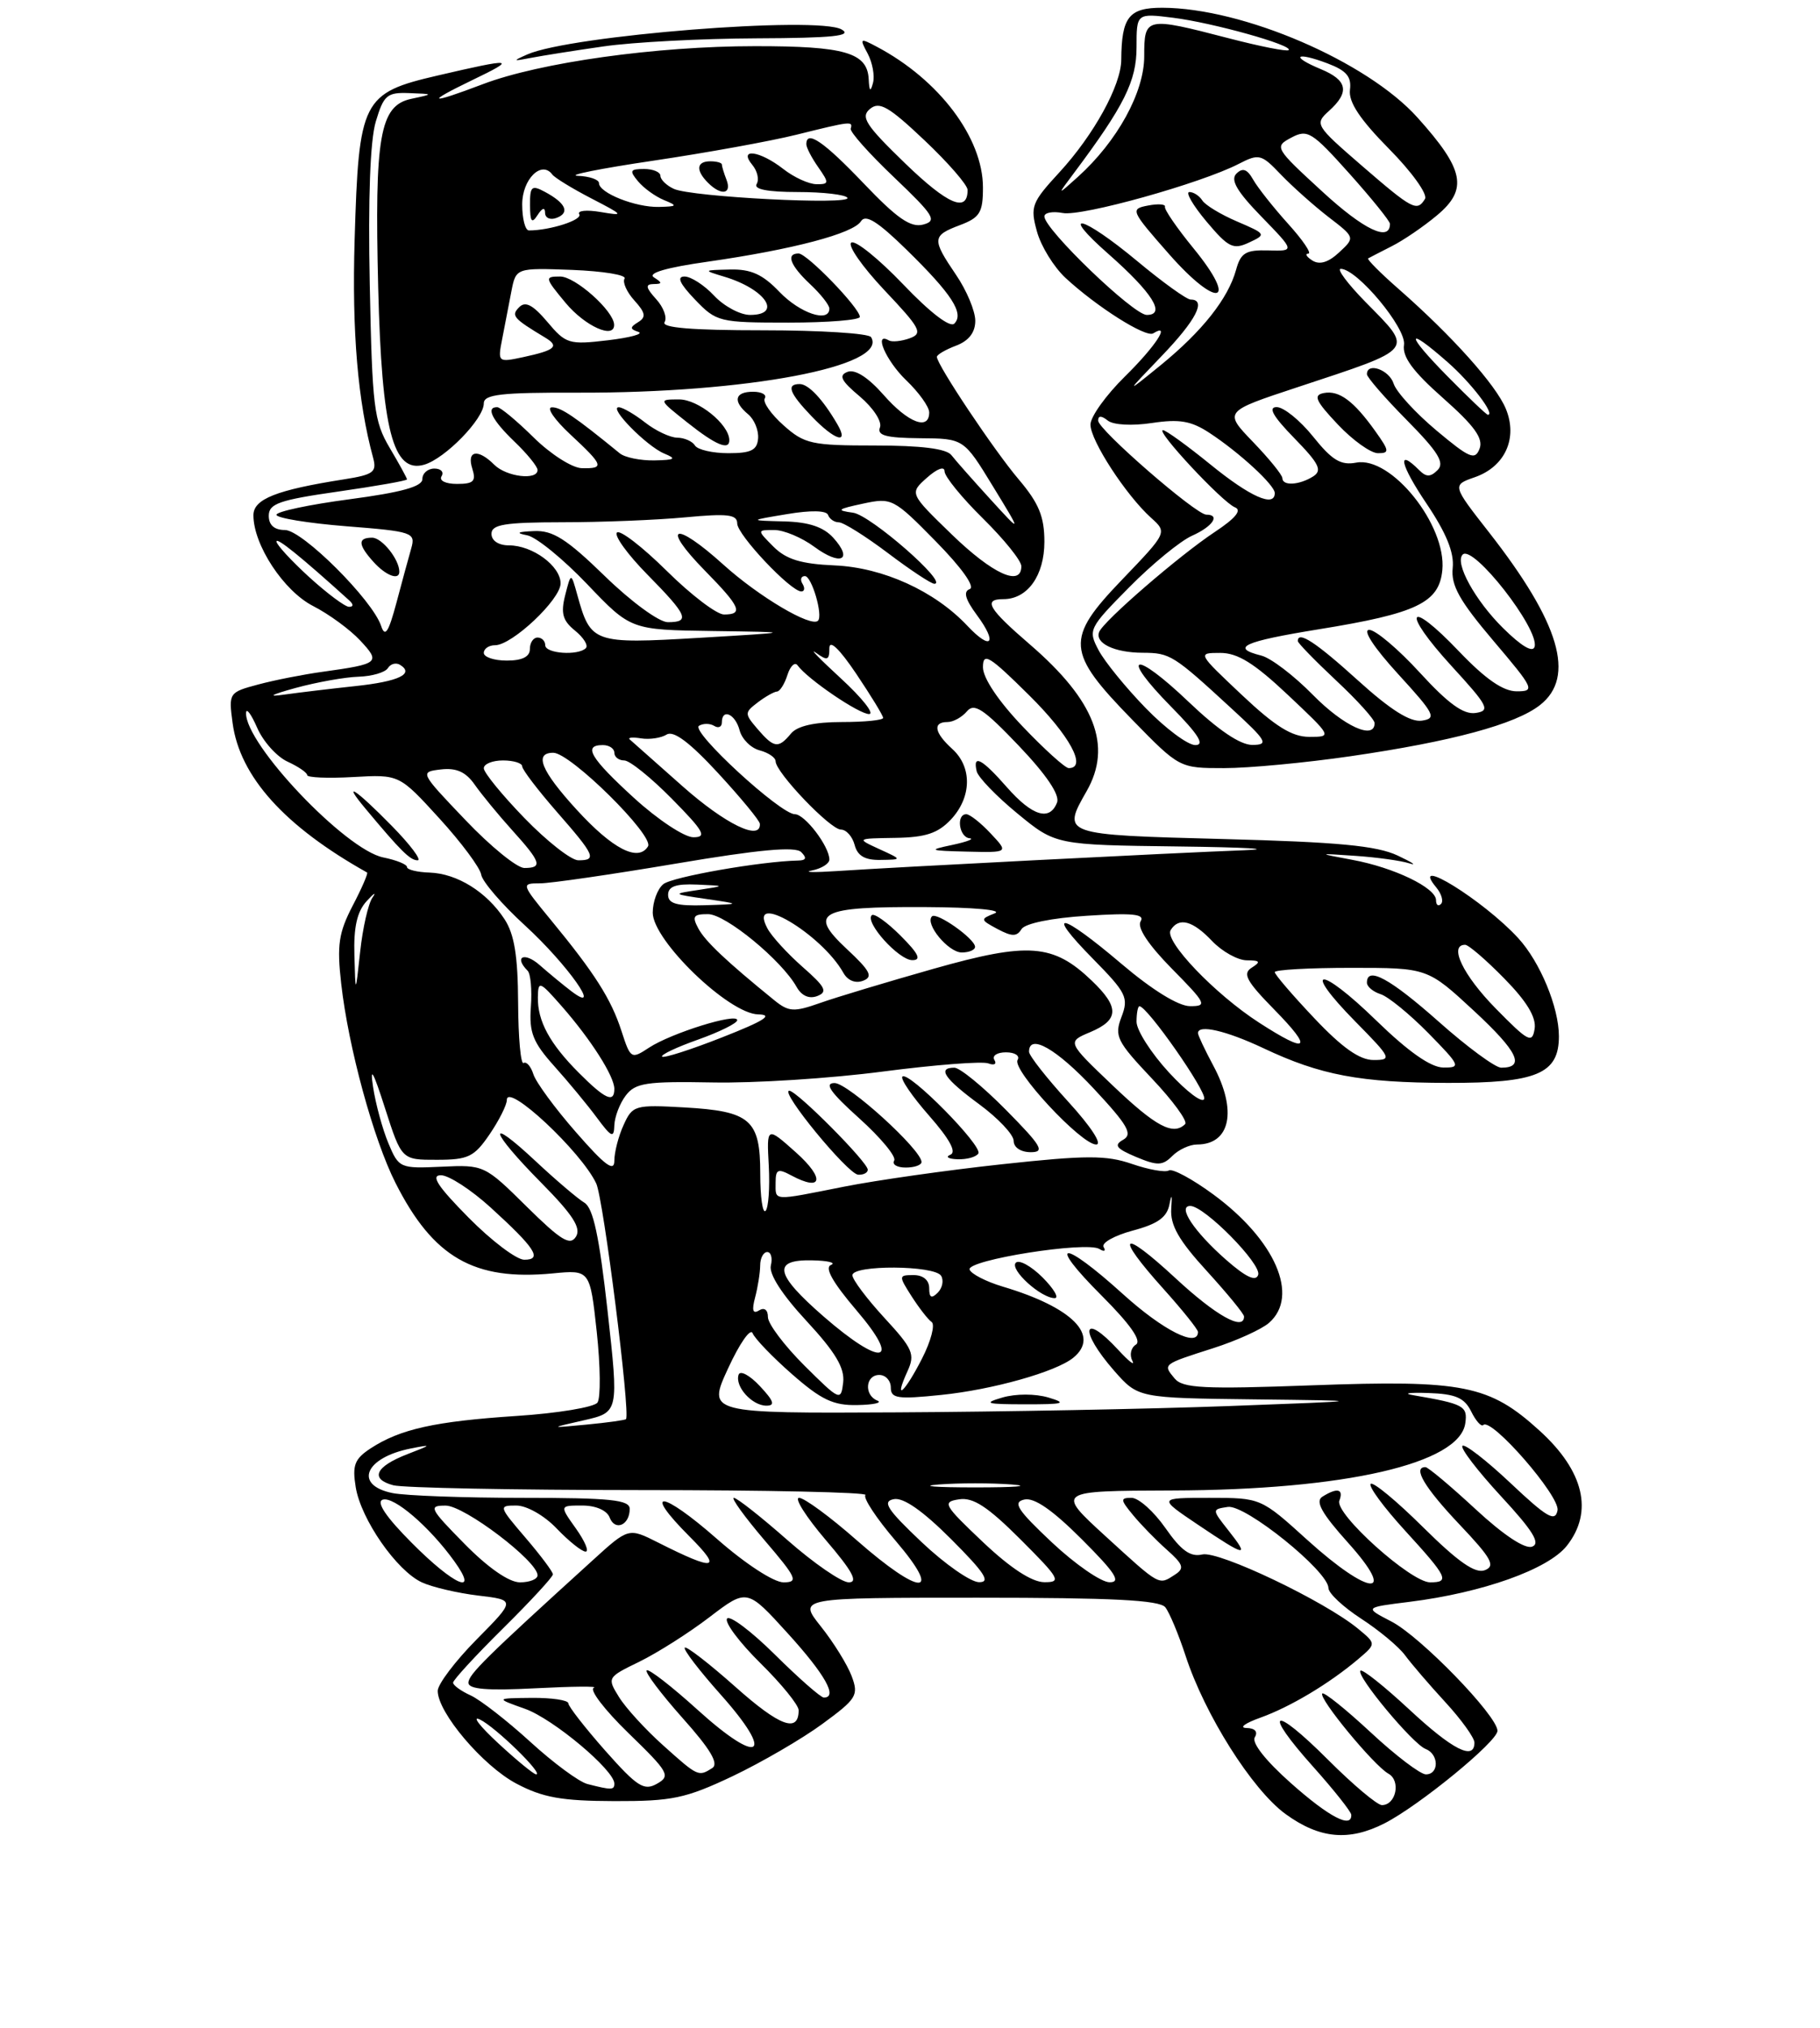 <?xml version="1.0" encoding="UTF-8" standalone="no"?>
<!DOCTYPE svg PUBLIC "-//W3C//DTD SVG 1.1//EN" "http://www.w3.org/Graphics/SVG/1.1/DTD/svg11.dtd" >
<svg xmlns="http://www.w3.org/2000/svg" xmlns:xlink="http://www.w3.org/1999/xlink" version="1.1" viewBox="0 0 237 264">
 <g >
 <path fill="currentColor"
d=" M 180.30 237.37 C 184.82 235.06 194.99 226.73 195.00 225.33 C 195.00 223.38 184.95 213.02 181.17 211.09 C 177.65 209.27 177.65 209.27 183.54 208.54 C 193.07 207.35 201.62 204.30 204.04 201.23 C 207.52 196.81 206.27 191.52 200.50 186.27 C 193.94 180.30 190.58 179.63 170.86 180.35 C 156.74 180.87 154.02 180.73 152.96 179.46 C 151.41 177.59 151.34 177.64 158.00 175.51 C 161.03 174.54 164.29 173.06 165.25 172.22 C 169.25 168.73 166.07 161.42 157.97 155.48 C 155.26 153.49 152.66 152.09 152.20 152.38 C 151.74 152.66 149.59 152.28 147.41 151.53 C 144.07 150.38 141.46 150.38 130.48 151.57 C 123.34 152.34 114.08 153.66 109.90 154.49 C 100.47 156.36 101.00 156.40 101.00 153.96 C 101.00 152.22 101.30 152.09 103.05 153.03 C 107.09 155.19 107.45 153.44 103.68 150.06 C 99.83 146.62 99.83 146.62 100.11 151.78 C 100.26 154.63 100.07 157.26 99.69 157.64 C 99.31 158.02 99.00 155.84 99.00 152.79 C 99.00 145.76 97.73 144.66 89.08 144.17 C 82.68 143.81 82.36 143.90 81.21 146.45 C 80.54 147.90 80.00 150.00 80.00 151.11 C 80.00 152.63 78.79 151.74 75.03 147.43 C 72.29 144.31 69.79 140.90 69.46 139.86 C 69.13 138.82 68.55 138.16 68.18 138.39 C 67.81 138.61 67.49 135.09 67.47 130.56 C 67.44 124.47 66.98 121.62 65.70 119.67 C 63.38 116.12 59.54 113.73 55.96 113.60 C 54.33 113.55 53.00 113.22 53.00 112.88 C 53.00 112.53 51.61 111.97 49.92 111.63 C 45.01 110.65 31.92 96.87 32.04 92.82 C 32.06 92.09 32.71 92.96 33.49 94.75 C 34.27 96.54 36.05 98.52 37.45 99.16 C 38.85 99.80 40.00 100.59 40.00 100.91 C 40.00 101.23 42.69 101.35 45.99 101.16 C 51.99 100.82 51.99 100.82 57.20 106.53 C 60.07 109.67 62.52 112.97 62.66 113.86 C 62.79 114.75 65.36 117.74 68.37 120.49 C 73.88 125.53 78.62 132.24 74.41 129.05 C 73.36 128.25 71.49 126.71 70.25 125.62 C 68.26 123.88 66.89 124.56 68.71 126.38 C 69.10 126.77 69.29 128.88 69.13 131.08 C 68.89 134.42 69.39 135.69 72.17 138.79 C 74.00 140.83 76.50 143.85 77.72 145.50 C 79.63 148.08 79.95 148.22 80.00 146.50 C 80.04 145.40 80.70 143.65 81.49 142.62 C 82.73 140.98 84.16 140.76 92.79 140.92 C 98.23 141.03 108.21 140.39 114.98 139.50 C 121.75 138.62 127.92 138.14 128.70 138.44 C 129.47 138.73 129.83 138.53 129.49 137.99 C 129.16 137.44 129.84 137.00 131.00 137.00 C 132.16 137.00 132.84 137.44 132.51 137.99 C 131.73 139.25 140.79 149.00 142.74 149.00 C 143.59 149.00 142.06 146.66 139.10 143.42 C 136.30 140.35 134.00 137.43 134.00 136.92 C 134.00 134.49 137.60 136.55 142.45 141.75 C 146.86 146.48 147.54 147.66 146.26 148.38 C 145.01 149.09 145.34 149.52 147.94 150.62 C 150.72 151.78 151.38 151.77 152.66 150.49 C 153.47 149.67 154.92 149.00 155.87 149.00 C 160.22 149.00 161.14 144.59 158.00 138.74 C 156.90 136.69 156.00 134.78 156.00 134.50 C 156.00 133.33 159.66 134.17 164.52 136.46 C 171.94 139.97 177.11 140.95 188.53 140.98 C 200.12 141.00 203.00 139.80 203.00 134.91 C 203.00 131.14 200.55 125.23 197.70 122.13 C 193.19 117.21 183.40 111.16 187.02 115.52 C 187.72 116.36 188.00 117.34 187.64 117.69 C 187.29 118.04 187.00 117.82 187.00 117.19 C 187.00 115.58 181.53 112.94 176.10 111.94 C 171.50 111.08 171.50 111.08 176.50 111.42 C 179.25 111.61 182.40 112.04 183.50 112.39 C 184.60 112.74 183.93 112.29 182.00 111.38 C 179.28 110.10 174.24 109.62 159.25 109.23 C 138.27 108.68 138.26 108.67 141.50 103.00 C 144.87 97.10 142.59 91.20 134.10 83.89 C 128.69 79.23 127.97 78.00 130.67 78.00 C 133.81 78.00 136.00 74.92 136.00 70.53 C 136.00 67.26 135.28 65.51 132.67 62.43 C 129.44 58.63 122.00 47.48 122.00 46.46 C 122.00 46.18 123.12 45.52 124.50 45.00 C 126.16 44.37 127.00 43.28 127.00 41.76 C 127.00 40.50 125.88 37.81 124.50 35.79 C 121.33 31.12 121.36 30.68 125.00 29.31 C 127.60 28.33 128.00 27.67 128.00 24.42 C 128.00 17.95 122.30 10.38 114.17 6.08 C 111.98 4.92 111.91 4.97 112.99 6.98 C 113.61 8.15 113.93 9.87 113.68 10.80 C 113.35 12.04 113.20 11.89 113.12 10.29 C 112.94 6.85 110.00 6.00 98.32 6.01 C 85.45 6.01 70.32 8.13 62.87 10.96 C 55.83 13.63 55.29 13.43 61.50 10.43 C 67.41 7.59 66.92 7.52 57.00 9.83 C 47.16 12.11 46.72 12.99 46.18 31.20 C 45.82 43.23 46.59 52.26 48.59 59.61 C 49.09 61.46 48.62 61.80 44.83 62.40 C 35.97 63.79 33.00 64.97 33.00 67.08 C 33.00 70.94 36.93 76.92 40.76 78.89 C 42.82 79.94 45.58 81.96 46.90 83.38 C 49.59 86.26 49.39 86.43 42.00 87.46 C 39.52 87.80 35.76 88.54 33.63 89.11 C 29.81 90.13 29.76 90.20 30.29 94.14 C 31.23 101.10 37.04 107.56 47.80 113.59 C 47.96 113.68 47.12 115.63 45.92 117.92 C 44.10 121.43 43.86 123.04 44.43 128.05 C 45.36 136.34 48.64 148.35 51.50 154.00 C 56.42 163.72 61.72 166.76 71.97 165.78 C 76.83 165.31 76.83 165.31 77.71 173.40 C 78.19 177.86 78.23 181.99 77.80 182.60 C 77.36 183.20 72.62 183.99 67.25 184.34 C 56.63 185.04 52.10 186.05 48.26 188.56 C 46.17 189.93 45.86 190.75 46.32 193.60 C 47.00 197.80 51.66 204.50 54.95 206.01 C 56.30 206.63 59.60 207.40 62.27 207.72 C 67.14 208.30 67.14 208.30 62.07 213.43 C 59.28 216.25 57.00 219.27 57.00 220.13 C 57.00 222.96 62.89 229.90 67.24 232.20 C 70.68 234.02 73.13 234.46 80.00 234.48 C 87.54 234.50 89.27 234.13 95.37 231.25 C 99.15 229.45 104.42 226.39 107.08 224.44 C 111.57 221.15 111.84 220.71 110.90 218.20 C 110.34 216.71 108.54 213.81 106.90 211.75 C 103.91 208.00 103.91 208.00 127.33 208.00 C 144.88 208.00 151.00 208.31 151.75 209.25 C 152.29 209.94 153.47 212.77 154.38 215.54 C 156.88 223.22 163.05 232.99 167.40 236.16 C 171.83 239.38 175.65 239.74 180.30 237.37 Z  M 113.00 152.28 C 113.00 151.30 103.76 142.00 102.78 142.00 C 101.48 142.00 110.39 152.85 111.75 152.93 C 112.44 152.97 113.00 152.68 113.00 152.28 Z  M 120.00 151.28 C 120.00 149.69 110.44 141.00 108.68 141.00 C 107.28 141.00 108.13 142.21 111.89 145.59 C 114.70 148.12 116.75 150.60 116.44 151.09 C 116.13 151.59 116.81 152.00 117.94 152.00 C 119.07 152.00 120.00 151.68 120.00 151.28 Z  M 127.40 150.17 C 128.00 149.19 118.30 139.37 117.51 140.16 C 117.22 140.45 118.79 142.75 121.00 145.26 C 123.66 148.29 124.59 150.00 123.76 150.33 C 123.07 150.61 123.49 150.88 124.69 150.92 C 125.90 150.96 127.11 150.63 127.40 150.17 Z  M 131.00 144.50 C 128.01 141.47 124.99 139.00 124.28 139.00 C 122.01 139.00 122.98 140.43 127.54 143.78 C 129.99 145.59 132.00 147.72 132.00 148.53 C 132.00 149.38 132.93 150.00 134.22 150.00 C 136.11 150.00 135.65 149.21 131.00 144.50 Z  M 51.00 107.50 C 46.32 102.73 44.43 101.49 47.57 105.25 C 52.20 110.80 53.41 112.00 54.38 112.00 C 54.95 112.00 53.43 109.97 51.00 107.50 Z  M 175.87 98.45 C 189.08 96.53 197.37 94.29 200.55 91.78 C 205.20 88.13 203.12 81.10 193.92 69.33 C 189.09 63.16 189.09 63.16 192.04 62.13 C 195.99 60.76 197.67 57.04 196.09 53.22 C 194.81 50.12 189.11 43.75 182.16 37.65 C 179.77 35.56 177.97 33.75 178.16 33.64 C 178.35 33.53 179.73 32.82 181.22 32.06 C 182.72 31.31 185.38 29.50 187.13 28.03 C 191.19 24.64 190.68 22.08 184.58 15.30 C 178.01 7.99 161.86 1.04 151.37 1.01 C 147.00 1.00 146.05 2.21 146.01 7.79 C 145.99 11.11 142.44 17.56 137.96 22.43 C 134.34 26.36 134.13 26.89 135.03 30.13 C 135.55 32.05 137.23 34.76 138.74 36.17 C 142.81 39.94 149.21 43.99 150.17 43.40 C 152.54 41.93 150.45 45.12 146.50 49.00 C 144.03 51.43 142.00 54.25 142.00 55.28 C 142.00 57.36 146.63 64.47 149.89 67.41 C 152.01 69.32 152.01 69.32 146.11 75.47 C 138.69 83.20 138.81 84.85 147.45 93.71 C 153.59 100.00 153.59 100.00 159.41 100.00 C 162.62 100.00 170.03 99.30 175.87 98.45 Z  M 78.61 6.04 C 82.40 5.49 91.35 5.02 98.50 4.99 C 108.47 4.95 111.06 4.68 109.60 3.84 C 106.52 2.05 74.25 4.61 68.66 7.09 C 66.71 7.95 66.75 8.00 69.11 7.54 C 70.55 7.26 74.83 6.58 78.61 6.04 Z  M 168.09 232.13 C 164.81 229.22 162.96 226.87 163.40 226.17 C 163.84 225.45 163.43 224.98 162.31 224.96 C 161.31 224.93 162.13 224.33 164.12 223.62 C 168.02 222.22 173.09 219.19 176.86 216.00 C 179.22 214.00 179.22 214.00 176.86 212.05 C 172.53 208.46 158.69 201.86 156.56 202.37 C 155.01 202.73 153.81 201.87 151.76 198.93 C 150.25 196.77 148.27 195.00 147.35 195.00 C 145.86 195.00 145.88 195.23 147.55 197.25 C 148.57 198.49 150.55 200.52 151.95 201.76 C 154.11 203.68 154.27 204.18 153.00 205.00 C 150.86 206.39 151.12 206.53 144.00 200.03 C 137.50 194.09 137.50 194.09 152.66 194.04 C 175.12 193.98 190.07 190.55 190.81 185.29 C 191.13 183.04 190.63 182.77 184.00 181.63 C 182.62 181.40 183.51 181.27 185.98 181.35 C 189.53 181.47 190.68 181.96 191.57 183.74 C 192.18 184.98 192.89 185.78 193.15 185.52 C 194.19 184.48 203.18 194.81 202.82 196.63 C 202.52 198.18 201.46 197.57 196.71 193.09 C 193.56 190.12 190.73 187.93 190.44 188.23 C 190.14 188.53 192.40 191.47 195.45 194.78 C 199.61 199.27 200.64 200.93 199.52 201.35 C 198.60 201.71 195.80 199.86 192.13 196.46 C 188.89 193.46 185.96 191.00 185.62 191.00 C 183.92 191.00 185.49 193.64 190.03 198.44 C 194.24 202.88 194.78 203.87 193.35 204.42 C 192.11 204.90 189.89 203.35 185.34 198.85 C 181.88 195.42 178.80 192.87 178.49 193.18 C 178.17 193.49 180.19 196.23 182.96 199.26 C 188.51 205.33 188.83 206.00 186.23 206.00 C 183.72 206.00 173.77 197.05 174.41 195.37 C 175.00 193.83 174.14 193.63 172.20 194.85 C 171.24 195.46 172.10 197.01 175.54 200.84 C 182.06 208.09 178.39 207.85 170.26 200.50 C 164.19 195.00 164.19 195.00 157.49 195.00 C 150.80 195.00 150.80 195.00 156.00 198.50 C 162.27 202.72 162.79 202.82 159.97 199.25 C 157.80 196.50 157.80 196.50 159.89 196.18 C 162.17 195.84 172.96 204.54 172.99 206.74 C 172.99 207.42 174.91 209.21 177.25 210.73 C 179.59 212.25 182.16 214.39 182.97 215.50 C 183.78 216.60 186.14 219.35 188.22 221.61 C 190.30 223.87 192.00 226.24 192.00 226.86 C 192.00 229.25 189.15 227.80 183.49 222.53 C 180.25 219.52 177.41 217.26 177.16 217.50 C 176.54 218.12 183.97 227.05 185.64 227.69 C 187.38 228.36 187.42 231.00 185.68 231.00 C 184.96 231.00 181.72 228.54 178.49 225.53 C 175.25 222.52 172.42 220.25 172.19 220.47 C 171.63 221.03 178.90 229.85 180.80 230.91 C 182.45 231.83 181.79 235.00 179.95 235.00 C 179.34 235.00 176.18 232.34 172.93 229.09 C 165.68 221.84 164.30 222.53 171.03 230.04 C 173.71 233.04 175.93 235.84 175.96 236.25 C 176.06 238.12 173.06 236.55 168.09 232.13 Z  M 76.51 232.26 C 75.41 231.99 72.06 229.51 69.05 226.76 C 66.05 224.02 62.55 221.30 61.29 220.72 C 60.03 220.15 59.00 219.40 59.00 219.06 C 59.00 218.72 61.92 215.54 65.50 212.00 C 69.08 208.46 72.00 205.29 72.00 204.96 C 72.00 204.63 70.39 202.48 68.42 200.18 C 64.93 196.10 64.90 196.00 67.23 196.00 C 68.59 196.00 70.88 197.30 72.50 199.00 C 74.08 200.65 75.77 202.00 76.26 202.00 C 76.74 202.00 76.17 200.65 75.00 199.00 C 72.86 196.00 72.86 196.00 75.82 196.00 C 77.59 196.00 79.03 196.63 79.39 197.56 C 80.08 199.38 82.00 198.56 82.00 196.44 C 82.00 195.26 79.54 195.00 68.12 195.00 C 60.49 195.00 52.84 194.72 51.12 194.38 C 46.02 193.35 47.50 189.75 53.51 188.57 C 56.29 188.02 56.25 188.08 53.06 189.31 C 48.87 190.93 48.14 192.54 51.21 193.36 C 52.47 193.70 66.96 193.98 83.42 193.99 C 99.87 193.99 113.05 194.28 112.70 194.63 C 112.35 194.98 114.13 197.68 116.66 200.63 C 122.87 207.91 119.89 207.83 111.54 200.50 C 108.10 197.47 104.73 195.00 104.06 195.00 C 103.39 195.00 104.96 197.47 107.54 200.50 C 111.00 204.54 111.79 206.00 110.53 206.00 C 109.58 206.00 105.99 203.53 102.54 200.50 C 99.10 197.47 95.96 195.00 95.56 195.00 C 95.17 195.00 96.96 197.47 99.54 200.50 C 103.76 205.43 104.01 206.00 102.03 206.00 C 100.76 206.00 97.06 203.59 93.38 200.36 C 86.15 194.01 83.53 193.76 89.78 200.02 C 94.16 204.40 93.16 204.59 85.68 200.81 C 81.85 198.88 81.85 198.88 77.18 203.13 C 63.28 215.75 61.00 218.00 61.00 219.07 C 61.00 219.92 63.44 220.12 69.75 219.79 C 74.56 219.54 77.97 219.51 77.33 219.72 C 76.69 219.94 78.71 222.59 81.83 225.62 C 87.09 230.72 87.36 231.20 85.55 232.22 C 83.86 233.18 82.97 232.60 78.81 227.91 C 76.18 224.93 74.02 222.16 74.01 221.75 C 74.00 221.34 71.86 221.02 69.25 221.04 C 64.50 221.09 64.50 221.09 68.38 222.47 C 72.03 223.77 80.00 230.45 80.00 232.20 C 80.00 233.05 79.64 233.06 76.51 232.26 Z  M 64.88 226.95 C 62.47 224.72 61.40 223.33 62.50 223.86 C 64.53 224.84 70.84 231.00 69.82 231.00 C 69.51 231.00 67.29 229.18 64.88 226.95 Z  M 86.35 227.22 C 84.06 225.17 81.48 222.35 80.61 220.94 C 79.04 218.41 79.07 218.37 83.26 216.33 C 85.59 215.19 89.70 212.59 92.39 210.53 C 97.28 206.80 97.28 206.80 102.59 212.65 C 107.45 218.00 109.14 221.00 107.28 221.00 C 106.88 221.00 104.01 218.48 100.90 215.40 C 97.79 212.32 94.98 210.22 94.67 210.73 C 94.35 211.24 96.32 213.86 99.04 216.54 C 101.77 219.23 104.00 221.98 104.00 222.65 C 104.00 225.66 101.53 224.74 95.77 219.61 C 92.36 216.58 89.39 214.28 89.17 214.50 C 88.94 214.72 91.06 217.49 93.88 220.65 C 100.98 228.62 98.98 229.96 90.89 222.64 C 87.47 219.54 84.46 217.21 84.21 217.46 C 83.96 217.70 86.06 220.49 88.87 223.65 C 92.53 227.74 93.63 229.61 92.75 230.18 C 90.95 231.32 90.90 231.30 86.35 227.22 Z  M 53.61 200.85 C 50.26 197.49 48.96 195.55 49.83 195.24 C 51.26 194.75 55.93 198.76 59.16 203.25 C 62.48 207.86 59.13 206.42 53.61 200.85 Z  M 60.50 201.00 C 55.93 196.36 55.75 196.00 58.04 196.01 C 60.47 196.01 70.00 203.24 70.00 205.08 C 70.00 205.59 68.97 206.00 67.71 206.00 C 66.29 206.00 63.56 204.11 60.50 201.00 Z  M 120.00 200.75 C 115.50 196.49 114.85 195.47 116.39 195.17 C 117.64 194.92 120.17 196.69 123.88 200.40 C 128.23 204.76 129.04 206.00 127.49 205.98 C 126.40 205.97 123.03 203.62 120.00 200.75 Z  M 128.00 200.76 C 122.86 195.89 122.66 195.53 124.90 195.19 C 126.73 194.91 128.62 196.15 132.89 200.41 C 138.00 205.52 138.27 206.00 135.99 205.98 C 134.37 205.97 131.57 204.14 128.00 200.76 Z  M 137.00 200.82 C 132.46 196.55 131.83 195.57 133.39 195.22 C 134.68 194.93 137.07 196.59 140.88 200.40 C 145.25 204.77 146.04 206.00 144.49 205.99 C 143.40 205.99 140.03 203.66 137.00 200.82 Z  M 122.25 193.26 C 124.86 193.06 129.14 193.06 131.75 193.26 C 134.36 193.47 132.22 193.64 127.00 193.64 C 121.78 193.64 119.64 193.47 122.25 193.26 Z  M 76.04 184.90 C 80.58 183.86 80.58 183.86 79.12 170.68 C 78.03 160.92 77.25 157.26 76.09 156.57 C 75.23 156.05 72.38 153.63 69.76 151.18 C 63.21 145.05 63.75 147.18 70.47 153.97 C 74.60 158.15 75.71 159.87 75.00 161.00 C 74.24 162.22 73.05 161.49 68.57 157.07 C 63.12 151.68 63.01 151.63 57.51 151.89 C 52.08 152.14 51.93 152.08 50.57 148.82 C 49.81 147.00 48.91 143.70 48.58 141.50 C 48.15 138.68 48.61 139.50 50.13 144.25 C 52.30 151.00 52.30 151.00 56.90 150.99 C 60.98 150.99 61.75 150.61 63.75 147.68 C 64.99 145.86 66.00 143.85 66.00 143.20 C 66.00 140.87 75.70 149.93 77.64 154.07 C 78.58 156.07 82.10 183.94 81.52 184.75 C 81.42 184.88 79.13 185.20 76.42 185.46 C 71.50 185.93 71.50 185.93 76.04 184.90 Z  M 94.81 178.15 C 96.29 174.93 97.72 172.87 98.00 173.56 C 98.28 174.26 100.59 176.67 103.15 178.91 C 106.95 182.24 108.52 182.99 111.65 182.92 C 113.77 182.88 114.94 182.62 114.25 182.34 C 112.49 181.63 112.69 179.00 114.50 179.00 C 115.33 179.00 116.00 179.74 116.00 180.64 C 116.00 182.06 116.88 182.19 122.57 181.60 C 129.25 180.92 137.49 178.60 139.75 176.77 C 143.31 173.88 139.66 170.20 130.55 167.49 C 128.38 166.84 126.45 165.84 126.26 165.28 C 125.85 164.04 141.48 161.56 143.16 162.60 C 143.79 162.99 144.04 162.88 143.71 162.35 C 143.39 161.82 145.09 160.86 147.49 160.21 C 150.77 159.34 151.97 158.48 152.29 156.77 C 152.57 155.33 152.65 155.54 152.52 157.34 C 152.37 159.50 153.48 161.46 157.16 165.48 C 159.82 168.40 162.00 171.05 162.00 171.39 C 162.00 173.33 158.35 171.30 153.06 166.39 C 145.95 159.81 145.05 160.62 151.50 167.79 C 153.97 170.54 156.00 173.07 156.00 173.40 C 156.00 175.49 151.47 173.21 146.26 168.50 C 138.29 161.28 136.18 161.40 143.44 168.66 C 147.19 172.41 148.70 174.57 147.92 175.05 C 147.27 175.45 147.06 176.39 147.45 177.14 C 147.84 177.89 147.02 177.26 145.63 175.75 C 140.94 170.66 140.46 173.17 145.10 178.47 C 148.21 182.00 148.21 182.00 163.35 182.18 C 178.50 182.36 178.50 182.36 160.00 183.05 C 149.82 183.43 130.39 183.80 116.81 183.87 C 92.11 184.00 92.11 184.00 94.81 178.15 Z  M 98.94 180.44 C 97.62 179.03 96.38 178.37 96.18 178.97 C 95.67 180.49 97.92 183.00 99.80 183.00 C 100.98 183.00 100.77 182.39 98.94 180.44 Z  M 136.53 181.94 C 134.81 181.43 132.29 181.43 130.53 181.94 C 127.96 182.69 128.41 182.82 133.50 182.82 C 138.55 182.83 139.03 182.69 136.53 181.94 Z  M 135.76 166.30 C 134.27 164.82 132.71 163.96 132.28 164.39 C 131.43 165.25 135.54 169.00 137.34 169.00 C 137.95 169.00 137.24 167.79 135.76 166.30 Z  M 104.75 177.78 C 102.14 175.18 100.00 172.34 100.00 171.47 C 100.00 170.52 99.53 170.17 98.84 170.60 C 98.03 171.10 97.88 170.59 98.33 168.91 C 98.68 167.58 98.98 165.71 98.99 164.75 C 98.99 163.79 99.41 163.00 99.91 163.00 C 100.40 163.00 100.62 163.79 100.38 164.75 C 100.11 165.85 101.82 168.52 105.02 171.97 C 108.79 176.04 110.01 178.09 109.80 179.97 C 109.51 182.43 109.38 182.38 104.75 177.78 Z  M 118.17 178.52 C 119.19 176.30 118.88 175.59 115.15 171.55 C 112.87 169.07 111.00 166.58 111.00 166.02 C 111.00 164.65 121.70 164.71 122.55 166.09 C 122.92 166.69 122.72 167.68 122.11 168.29 C 121.30 169.10 121.00 168.95 121.00 167.70 C 121.00 166.66 120.21 166.00 118.98 166.00 C 117.01 166.00 117.00 166.08 118.70 168.75 C 119.67 170.26 120.84 171.78 121.32 172.11 C 121.79 172.45 121.23 174.59 120.07 176.86 C 117.80 181.31 116.31 182.62 118.17 178.52 Z  M 107.25 171.39 C 100.91 165.87 100.52 163.97 105.75 164.08 C 107.81 164.12 108.92 164.39 108.21 164.68 C 107.34 165.02 108.43 166.95 111.54 170.60 C 117.47 177.54 114.88 178.02 107.25 171.39 Z  M 159.66 164.01 C 155.50 160.35 153.27 157.00 155.00 157.00 C 156.84 157.00 164.31 164.58 163.84 165.97 C 163.54 166.88 162.25 166.28 159.66 164.01 Z  M 61.00 158.50 C 56.98 154.43 56.05 153.00 57.42 153.00 C 58.44 153.00 61.35 154.89 63.89 157.20 C 69.71 162.50 70.68 164.00 68.27 164.00 C 67.26 164.00 63.99 161.53 61.00 158.50 Z  M 144.90 141.32 C 138.94 135.64 138.94 135.64 141.97 134.37 C 145.74 132.78 145.79 131.13 142.17 127.67 C 137.15 122.86 133.94 122.62 121.58 126.12 C 115.55 127.83 108.89 129.83 106.78 130.58 C 103.37 131.78 102.71 131.74 100.83 130.22 C 94.60 125.16 91.82 122.54 90.93 120.86 C 90.09 119.30 90.29 119.00 92.21 119.01 C 94.50 119.02 101.79 125.02 103.73 128.48 C 104.38 129.64 105.36 130.08 106.43 129.67 C 107.82 129.13 107.49 128.49 104.51 125.88 C 102.54 124.14 100.47 121.89 99.93 120.86 C 97.24 115.84 106.96 121.53 109.83 126.66 C 110.39 127.66 111.40 128.06 112.39 127.68 C 113.73 127.17 113.34 126.41 110.26 123.54 C 105.18 118.79 106.63 118.02 120.50 118.09 C 126.78 118.12 130.65 118.47 129.52 118.91 C 127.62 119.66 127.64 119.74 129.90 120.95 C 131.78 121.95 132.41 121.95 133.02 120.96 C 133.48 120.22 136.93 119.51 141.54 119.22 C 147.54 118.83 149.12 119.00 148.53 119.95 C 148.04 120.74 149.53 122.99 152.59 126.10 C 157.09 130.66 157.25 131.00 154.96 130.99 C 153.44 130.98 150.03 128.87 146.05 125.49 C 138.07 118.71 135.93 118.33 142.33 124.83 C 146.68 129.25 147.00 129.88 146.04 132.39 C 145.09 134.89 145.42 135.56 149.99 140.40 C 152.74 143.30 154.69 145.98 154.33 146.34 C 152.78 147.88 150.51 146.67 144.90 141.32 Z  M 117.26 121.80 C 115.50 120.04 113.82 118.85 113.52 119.15 C 112.59 120.07 117.04 125.00 118.80 125.00 C 120.03 125.00 119.62 124.16 117.26 121.80 Z  M 126.97 123.25 C 126.92 122.19 121.97 118.70 121.36 119.30 C 120.40 120.26 123.49 124.00 125.24 124.00 C 126.21 124.00 126.99 123.66 126.97 123.25 Z  M 152.22 139.62 C 149.90 137.10 148.00 134.13 148.00 133.02 C 148.00 131.91 148.17 131.00 148.38 131.00 C 149.39 131.00 157.14 142.08 156.81 143.06 C 156.60 143.69 154.54 142.14 152.22 139.62 Z  M 75.36 139.65 C 71.58 135.86 69.99 132.92 70.04 129.82 C 70.08 127.64 70.27 127.72 73.15 131.00 C 76.97 135.36 79.99 140.11 80.00 141.75 C 80.00 143.65 78.81 143.11 75.36 139.65 Z  M 179.21 132.85 C 171.79 125.63 169.39 125.78 176.52 133.02 C 181.19 137.76 181.30 138.00 178.86 138.00 C 177.05 138.00 174.78 136.40 171.15 132.56 C 168.32 129.57 166.00 126.87 166.00 126.56 C 166.00 126.25 170.47 126.00 175.94 126.00 C 185.89 126.00 185.89 126.00 191.94 131.60 C 197.66 136.90 198.67 139.00 195.49 139.00 C 194.72 139.00 191.05 136.30 187.34 133.00 C 181.00 127.38 178.00 125.75 178.00 127.93 C 178.00 128.45 178.81 129.12 179.79 129.43 C 180.78 129.75 183.57 132.03 186.00 134.50 C 190.16 138.74 190.27 139.00 187.96 138.98 C 186.32 138.97 183.41 136.93 179.21 132.85 Z  M 80.93 134.23 C 79.58 130.06 77.46 126.72 71.72 119.75 C 67.86 115.06 67.85 115.00 70.31 115.00 C 71.68 115.00 79.66 113.84 88.03 112.43 C 98.85 110.60 103.57 110.17 104.33 110.93 C 105.09 111.69 104.98 112.01 103.95 112.03 C 99.07 112.13 87.51 114.16 86.37 115.11 C 85.61 115.74 85.00 117.40 85.00 118.82 C 85.00 122.43 94.90 131.98 98.73 132.06 C 100.77 132.10 99.54 132.89 94.06 135.04 C 89.98 136.65 86.45 137.78 86.22 137.56 C 86.00 137.33 88.11 136.33 90.91 135.34 C 93.71 134.34 96.00 133.21 96.00 132.81 C 96.00 131.82 87.42 134.49 84.52 136.39 C 82.20 137.92 82.11 137.87 80.93 134.23 Z  M 163.95 133.13 C 158.19 129.41 151.58 122.49 152.44 121.09 C 153.51 119.36 155.31 119.84 157.85 122.52 C 159.15 123.88 161.18 125.01 162.35 125.02 C 164.09 125.03 164.22 125.21 163.00 125.98 C 161.77 126.75 162.30 127.73 165.96 131.46 C 171.07 136.67 170.35 137.27 163.95 133.13 Z  M 194.75 131.27 C 190.51 126.95 188.62 123.00 190.79 123.00 C 191.23 123.00 193.52 124.97 195.88 127.38 C 198.82 130.37 200.07 132.44 199.84 133.93 C 199.53 135.89 199.03 135.63 194.75 131.27 Z  M 46.15 124.36 C 46.04 120.70 46.50 118.67 47.75 117.31 C 48.71 116.26 49.05 116.06 48.50 116.86 C 47.95 117.65 47.23 120.83 46.90 123.90 C 46.29 129.50 46.29 129.50 46.15 124.36 Z  M 87.00 116.50 C 87.00 115.40 88.01 115.04 90.75 115.16 C 94.50 115.32 94.50 115.32 91.00 115.85 C 87.50 116.38 87.50 116.38 92.00 117.04 C 96.50 117.70 96.50 117.70 91.75 117.85 C 88.13 117.96 87.00 117.64 87.00 116.50 Z  M 105.75 113.32 C 106.99 113.07 108.00 112.43 108.00 111.90 C 108.00 110.19 104.81 106.00 103.51 106.00 C 101.62 106.00 89.88 95.19 91.02 94.49 C 91.56 94.16 92.45 94.16 93.00 94.50 C 93.55 94.84 94.00 94.64 94.00 94.06 C 94.00 92.17 95.75 92.94 96.31 95.07 C 96.61 96.22 97.78 97.39 98.93 97.69 C 100.07 97.99 101.00 98.63 101.00 99.11 C 101.00 100.55 108.12 108.00 109.50 108.00 C 110.20 108.00 111.00 108.90 111.29 110.00 C 111.66 111.42 112.63 111.99 114.66 111.95 C 117.50 111.91 117.50 111.91 114.50 110.54 C 111.50 109.16 111.50 109.16 116.58 109.08 C 120.52 109.02 122.13 108.49 123.83 106.69 C 126.54 103.79 126.62 99.87 124.00 97.50 C 121.67 95.39 121.42 94.00 123.38 94.00 C 124.14 94.00 125.27 93.37 125.91 92.61 C 126.86 91.47 128.07 92.27 132.65 97.07 C 136.26 100.86 138.03 103.48 137.65 104.47 C 136.70 106.94 134.43 106.25 131.13 102.50 C 127.86 98.77 126.65 98.13 127.18 100.40 C 127.35 101.17 129.74 103.65 132.48 105.90 C 137.46 110.00 137.46 110.00 153.48 110.20 C 162.29 110.31 166.12 110.53 162.00 110.69 C 152.66 111.04 116.41 112.90 109.00 113.40 C 105.97 113.60 104.51 113.56 105.75 113.32 Z  M 129.00 108.50 C 127.71 107.12 126.28 106.00 125.83 106.00 C 124.48 106.00 124.89 108.99 126.25 109.13 C 126.94 109.20 125.92 109.59 124.00 110.00 C 120.80 110.67 120.96 110.75 125.92 110.87 C 131.35 111.00 131.35 111.00 129.00 108.50 Z  M 60.60 106.75 C 54.65 100.52 54.65 100.50 57.42 100.17 C 59.43 99.94 60.66 100.49 61.83 102.17 C 62.73 103.45 64.93 106.13 66.73 108.12 C 70.46 112.25 70.70 113.00 68.28 113.00 C 67.33 113.00 63.87 110.19 60.60 106.75 Z  M 68.31 106.52 C 65.39 103.51 63.00 100.58 63.00 100.02 C 63.00 99.46 64.12 99.00 65.50 99.00 C 66.88 99.00 68.00 99.35 68.00 99.77 C 68.00 100.19 70.03 102.85 72.50 105.68 C 77.49 111.38 77.76 112.00 75.31 112.00 C 74.38 112.00 71.23 109.53 68.31 106.52 Z  M 75.09 105.41 C 70.46 100.35 69.50 98.00 72.05 98.00 C 74.28 98.00 85.23 108.82 84.38 110.19 C 83.11 112.25 79.78 110.54 75.09 105.41 Z  M 82.58 103.90 C 76.86 98.67 75.87 97.00 78.50 97.00 C 79.33 97.00 80.00 97.45 80.00 98.00 C 80.00 98.55 80.58 99.00 81.29 99.00 C 82.00 99.00 84.79 101.25 87.50 104.00 C 91.67 108.23 92.10 109.00 90.29 109.00 C 89.12 109.00 85.65 106.70 82.58 103.90 Z  M 88.88 102.36 C 85.37 99.26 82.28 96.52 82.00 96.26 C 81.72 96.01 82.40 95.95 83.50 96.13 C 84.60 96.30 86.09 96.08 86.81 95.63 C 87.71 95.07 89.81 96.64 93.51 100.65 C 96.48 103.87 98.93 106.84 98.95 107.25 C 99.09 109.55 94.46 107.30 88.88 102.36 Z  M 133.17 94.58 C 130.01 91.27 128.00 88.27 128.00 86.87 C 128.00 84.87 128.79 85.34 134.00 90.50 C 139.30 95.74 141.61 100.00 139.17 100.00 C 138.71 100.00 136.01 97.56 133.17 94.58 Z  M 98.65 94.91 C 96.93 92.90 96.94 92.77 98.68 91.44 C 99.68 90.68 100.81 90.05 101.18 90.03 C 101.56 90.01 102.17 89.04 102.54 87.87 C 102.91 86.70 103.51 86.14 103.86 86.62 C 105.15 88.41 111.90 93.00 113.18 92.96 C 113.91 92.94 112.25 90.85 109.50 88.32 C 106.75 85.79 105.29 84.29 106.25 84.98 C 107.74 86.06 108.00 85.97 108.00 84.39 C 108.00 83.21 109.29 84.44 111.50 87.72 C 113.42 90.58 115.00 93.16 115.00 93.46 C 115.00 93.76 112.58 94.00 109.62 94.00 C 106.06 94.00 103.82 94.51 103.00 95.50 C 101.36 97.48 100.79 97.40 98.65 94.91 Z  M 38.50 89.56 C 41.25 88.81 44.94 88.15 46.69 88.10 C 48.45 88.04 50.16 87.54 50.51 86.98 C 50.86 86.42 51.56 86.23 52.09 86.55 C 54.00 87.73 51.92 88.72 46.28 89.32 C 43.10 89.66 38.92 90.16 37.00 90.43 C 34.74 90.76 35.27 90.45 38.50 89.56 Z  M 63.00 85.00 C 63.00 84.45 63.66 84.00 64.47 84.00 C 66.68 84.00 73.00 78.05 73.00 75.95 C 73.00 73.69 69.35 71.00 66.28 71.00 C 64.92 71.00 64.00 70.39 64.00 69.50 C 64.00 68.28 65.70 68.00 73.25 67.99 C 78.34 67.99 85.54 67.70 89.25 67.35 C 94.76 66.83 96.00 66.98 96.00 68.15 C 96.00 69.62 102.96 77.00 104.35 77.00 C 104.77 77.00 104.84 76.55 104.50 76.00 C 104.16 75.45 104.31 75.00 104.82 75.00 C 105.70 75.00 107.20 80.12 106.52 80.81 C 105.63 81.71 98.83 77.69 94.21 73.52 C 87.80 67.73 85.96 68.34 91.81 74.31 C 96.42 79.00 96.85 80.00 94.28 80.00 C 93.33 80.00 89.97 77.44 86.81 74.31 C 83.64 71.18 80.73 68.94 80.34 69.33 C 79.94 69.72 81.73 72.19 84.31 74.81 C 89.54 80.12 89.92 81.00 86.96 81.00 C 85.83 81.00 82.20 78.35 78.76 75.00 C 73.78 70.16 72.00 69.03 69.54 69.14 C 67.35 69.23 67.10 69.39 68.65 69.69 C 69.84 69.92 73.35 72.79 76.47 76.06 C 82.14 82.00 82.14 82.00 92.82 82.15 C 103.50 82.30 103.50 82.30 91.03 83.04 C 77.27 83.85 76.92 83.73 75.19 77.50 C 74.36 74.50 74.36 74.50 73.60 77.48 C 73.00 79.84 73.27 80.80 74.88 82.10 C 76.00 83.01 76.63 84.03 76.29 84.38 C 75.28 85.39 71.00 85.09 71.00 84.00 C 71.00 83.45 70.55 83.00 70.00 83.00 C 69.45 83.00 69.00 83.67 69.00 84.50 C 69.00 85.50 68.00 86.00 66.00 86.00 C 64.35 86.00 63.00 85.55 63.00 85.00 Z  M 125.97 81.47 C 121.72 76.95 115.00 73.89 108.71 73.61 C 104.31 73.42 102.39 72.83 100.73 71.18 C 98.56 69.00 98.56 69.00 100.82 69.00 C 102.06 69.00 104.41 69.98 106.03 71.18 C 109.47 73.72 111.15 72.93 108.51 70.01 C 107.23 68.60 105.32 67.96 102.10 67.88 C 97.50 67.76 97.50 67.76 102.50 66.93 C 105.58 66.41 107.63 66.45 107.83 67.04 C 108.02 67.57 108.65 68.00 109.24 68.00 C 109.83 68.00 112.70 69.80 115.62 72.00 C 118.53 74.20 121.25 76.00 121.67 76.00 C 123.59 76.00 113.37 67.06 111.09 66.75 C 108.84 66.44 109.01 66.29 112.36 65.57 C 116.12 64.76 116.36 64.88 121.86 70.48 C 125.24 73.92 127.01 76.41 126.28 76.69 C 125.41 77.01 125.69 78.01 127.20 80.06 C 129.96 83.78 129.08 84.78 125.97 81.47 Z  M 49.63 81.49 C 48.52 78.12 39.37 69.00 37.10 69.00 C 35.72 69.00 35.00 68.36 35.00 67.15 C 35.00 65.57 36.36 65.09 44.00 64.00 C 48.95 63.29 53.00 62.58 53.00 62.41 C 53.00 62.25 51.99 60.40 50.75 58.31 C 48.69 54.83 48.47 53.00 48.15 37.06 C 47.92 25.86 48.20 18.26 48.94 15.81 C 49.97 12.38 50.40 12.01 53.29 12.12 C 56.50 12.24 56.50 12.24 53.54 12.87 C 49.45 13.75 48.76 17.73 49.25 37.50 C 49.71 55.99 51.18 61.66 55.23 60.50 C 57.96 59.71 63.00 54.54 63.00 52.52 C 63.00 51.34 65.22 51.09 75.25 51.12 C 97.21 51.19 115.77 47.68 113.43 43.89 C 113.13 43.40 106.81 43.00 99.38 43.00 C 90.10 43.00 86.09 42.67 86.54 41.94 C 86.90 41.35 86.41 40.00 85.44 38.94 C 84.08 37.44 84.01 37.00 85.10 36.98 C 86.26 36.97 86.27 36.82 85.15 36.11 C 84.28 35.56 86.77 34.83 92.15 34.07 C 103.25 32.48 111.13 30.40 112.12 28.80 C 112.71 27.85 114.29 28.83 118.04 32.50 C 123.94 38.27 125.59 40.81 124.27 42.13 C 123.71 42.69 121.09 40.67 117.60 37.01 C 114.43 33.70 111.40 31.25 110.86 31.58 C 110.33 31.92 112.26 34.69 115.15 37.76 C 119.88 42.76 120.22 43.40 118.46 44.04 C 117.38 44.43 116.16 44.55 115.75 44.32 C 113.70 43.13 115.38 46.99 118.00 49.50 C 119.65 51.08 121.00 52.96 121.00 53.69 C 121.00 56.10 118.24 55.04 115.06 51.41 C 113.05 49.13 111.35 48.04 110.37 48.41 C 109.17 48.87 109.51 49.56 111.98 51.63 C 113.71 53.10 114.88 54.88 114.59 55.64 C 114.18 56.69 115.37 57.01 119.78 57.05 C 125.50 57.09 125.50 57.09 129.29 63.30 C 133.08 69.50 133.08 69.50 128.97 65.00 C 126.71 62.52 124.42 59.94 123.89 59.25 C 123.24 58.41 119.94 58.00 113.95 58.00 C 105.67 58.00 104.75 57.80 102.02 55.36 C 100.39 53.91 99.29 52.33 99.59 51.86 C 99.88 51.39 99.19 51.00 98.06 51.00 C 95.66 51.00 95.39 52.25 97.43 53.94 C 98.22 54.60 98.80 56.00 98.72 57.07 C 98.60 58.61 97.81 59.00 94.85 59.00 C 92.80 59.00 90.84 58.55 90.50 58.00 C 90.16 57.45 89.12 56.99 88.19 56.98 C 87.26 56.97 85.38 56.08 84.00 55.00 C 82.62 53.92 81.08 53.03 80.58 53.02 C 79.18 52.99 84.21 58.10 86.50 59.05 C 88.15 59.73 87.92 59.88 85.21 59.94 C 83.40 59.97 81.37 59.56 80.71 59.02 C 74.84 54.23 73.03 53.00 71.86 53.03 C 71.11 53.04 72.19 54.62 74.25 56.54 C 78.62 60.61 78.76 61.02 75.75 60.95 C 74.51 60.92 71.70 59.13 69.50 56.96 C 67.30 54.79 65.16 53.01 64.75 53.01 C 63.22 52.99 64.08 54.70 67.00 57.50 C 68.65 59.08 70.00 60.74 70.00 61.19 C 70.00 62.57 65.94 62.08 64.36 60.50 C 62.24 58.38 60.75 58.64 61.50 61.00 C 62.02 62.65 61.68 63.00 59.51 63.00 C 58.01 63.00 57.15 62.57 57.50 62.00 C 57.84 61.45 57.42 61.00 56.56 61.00 C 55.70 61.00 55.00 61.62 55.00 62.37 C 55.00 63.35 52.27 64.10 45.50 65.00 C 40.27 65.69 36.00 66.60 36.00 67.02 C 36.00 67.44 40.09 68.11 45.08 68.51 C 53.73 69.19 54.13 69.33 53.56 71.36 C 53.22 72.54 52.35 75.74 51.62 78.49 C 50.59 82.33 50.14 83.02 49.63 81.49 Z  M 52.00 74.43 C 52.00 72.83 49.74 70.00 48.46 70.00 C 46.56 70.00 46.61 70.91 48.65 73.17 C 50.25 74.94 52.00 75.60 52.00 74.43 Z  M 94.97 57.25 C 94.88 55.20 90.91 52.00 88.45 52.00 C 85.72 52.00 85.72 52.00 89.50 55.00 C 93.23 57.97 95.03 58.71 94.97 57.25 Z  M 109.05 55.25 C 107.17 52.01 105.29 50.00 104.14 50.00 C 102.35 50.00 102.78 51.16 105.69 54.20 C 108.69 57.33 110.61 57.93 109.05 55.25 Z  M 111.97 41.25 C 111.93 40.07 105.09 33.00 103.99 33.00 C 102.31 33.00 102.89 34.55 105.50 37.00 C 106.88 38.29 108.00 39.72 108.00 40.17 C 108.00 42.07 104.17 40.79 101.50 38.00 C 99.31 35.71 97.78 35.02 95.06 35.09 C 91.54 35.17 91.53 35.18 94.31 36.02 C 99.68 37.63 101.95 41.00 97.67 41.00 C 96.40 41.00 94.29 39.88 93.00 38.50 C 91.71 37.12 89.97 36.00 89.14 36.00 C 88.09 36.00 88.51 36.92 90.50 39.00 C 93.29 41.91 93.64 42.00 102.69 42.00 C 107.81 42.00 111.99 41.66 111.97 41.25 Z  M 40.25 75.12 C 37.91 72.98 36.00 70.90 36.00 70.50 C 36.00 69.90 39.15 72.44 45.45 78.14 C 46.05 78.68 46.05 79.00 45.45 79.00 C 44.93 79.00 42.59 77.25 40.25 75.12 Z  M 123.96 69.60 C 118.42 64.23 118.42 64.23 120.71 62.19 C 122.05 61.00 123.00 60.66 123.00 61.36 C 123.00 62.03 125.25 64.79 128.00 67.50 C 130.75 70.21 133.00 73.00 133.00 73.71 C 133.00 76.44 129.28 74.74 123.96 69.60 Z  M 65.40 44.10 C 65.73 42.40 66.27 39.62 66.59 37.94 C 67.19 34.87 67.19 34.87 74.52 35.14 C 78.56 35.30 81.62 35.80 81.33 36.27 C 81.04 36.74 81.62 38.03 82.61 39.12 C 84.06 40.72 84.16 41.29 83.10 41.94 C 82.01 42.61 82.01 42.84 83.13 43.21 C 83.88 43.46 82.09 43.95 79.15 44.30 C 74.09 44.90 73.68 44.77 71.27 41.90 C 69.41 39.70 68.42 39.18 67.62 39.98 C 66.51 41.09 66.82 41.44 70.99 43.95 C 72.88 45.09 72.32 45.59 68.15 46.49 C 64.83 47.20 64.80 47.17 65.40 44.10 Z  M 79.97 42.25 C 79.89 40.44 74.90 36.00 72.95 36.00 C 70.89 36.00 70.92 36.14 73.65 39.43 C 76.20 42.49 80.05 44.21 79.97 42.25 Z  M 68.00 26.61 C 68.00 23.33 70.52 20.83 71.92 22.72 C 72.24 23.15 74.53 24.55 77.00 25.83 C 81.27 28.04 81.33 28.13 78.20 27.60 C 76.39 27.29 75.14 27.42 75.43 27.89 C 75.89 28.63 71.62 30.00 68.88 30.00 C 68.39 30.00 68.00 28.47 68.00 26.61 Z  M 70.98 27.72 C 70.99 28.39 71.67 28.68 72.49 28.36 C 74.25 27.69 73.67 26.43 70.94 24.97 C 69.23 24.05 69.00 24.26 69.02 26.71 C 69.03 28.88 69.25 29.17 70.00 28.00 C 70.61 27.05 70.98 26.95 70.98 27.72 Z  M 112.48 23.89 C 107.26 18.42 105.00 16.87 105.00 18.78 C 105.00 19.21 105.70 20.56 106.56 21.78 C 107.99 23.83 107.97 24.00 106.31 23.98 C 105.31 23.97 103.38 23.08 102.00 22.00 C 98.94 19.61 96.11 19.23 97.96 21.46 C 98.63 22.26 98.88 23.38 98.53 23.96 C 98.11 24.64 99.97 25.00 103.88 25.00 C 107.18 25.00 110.09 25.34 110.35 25.75 C 110.95 26.72 90.05 25.65 87.75 24.59 C 86.79 24.15 86.00 23.38 86.00 22.89 C 86.00 22.40 85.04 22.00 83.88 22.00 C 82.04 22.00 81.93 22.22 83.09 23.61 C 83.83 24.50 85.35 25.59 86.47 26.05 C 88.28 26.79 88.21 26.88 85.80 26.94 C 82.76 27.01 78.00 25.12 78.00 23.84 C 78.00 23.38 76.76 22.95 75.25 22.89 C 73.74 22.83 78.12 21.95 85.00 20.93 C 91.88 19.91 100.29 18.39 103.71 17.54 C 110.84 15.77 111.08 15.74 110.78 16.75 C 110.65 17.16 113.20 20.02 116.43 23.09 C 121.66 28.08 122.07 28.75 120.20 29.24 C 118.58 29.66 116.81 28.43 112.48 23.89 Z  M 94.61 23.42 C 94.27 22.55 94.00 21.65 94.00 21.42 C 94.00 21.19 93.33 21.00 92.50 21.00 C 90.69 21.00 90.57 22.17 92.20 23.80 C 93.91 25.51 95.32 25.28 94.61 23.42 Z  M 117.88 21.28 C 112.71 16.28 112.03 15.22 113.29 14.18 C 114.51 13.16 115.73 13.86 120.38 18.26 C 123.47 21.18 126.00 24.09 126.00 24.73 C 126.00 27.74 123.44 26.65 117.88 21.28 Z  M 149.19 92.18 C 146.61 89.53 143.85 86.14 143.06 84.65 C 141.67 82.01 141.77 81.79 147.05 76.45 C 150.03 73.43 153.72 70.41 155.24 69.74 C 157.91 68.55 158.96 67.00 157.08 67.00 C 155.73 67.00 143.00 55.94 143.00 54.76 C 143.00 54.09 143.42 54.09 144.25 54.75 C 144.97 55.33 147.41 55.46 150.00 55.07 C 153.58 54.53 155.11 54.79 157.50 56.36 C 161.39 58.91 166.00 63.15 166.00 64.19 C 166.00 66.10 162.81 64.69 157.66 60.50 C 154.62 58.03 151.82 56.00 151.44 56.00 C 150.42 56.00 159.19 65.41 160.82 66.05 C 161.75 66.42 160.89 67.47 158.17 69.27 C 153.55 72.33 143.68 80.86 143.13 82.28 C 142.56 83.74 145.14 84.97 148.79 84.98 C 152.38 85.00 152.78 85.25 160.36 92.23 C 164.99 96.48 165.26 96.96 163.09 96.98 C 161.51 96.99 158.65 95.06 154.79 91.38 C 147.61 84.53 145.68 85.07 152.52 92.02 C 156.07 95.62 156.93 97.00 155.65 97.00 C 154.67 97.00 151.76 94.83 149.19 92.18 Z  M 161.70 90.46 C 155.92 85.01 155.91 85.00 158.91 85.00 C 161.17 85.00 163.34 86.35 167.70 90.46 C 173.48 95.91 173.49 95.93 170.50 95.93 C 168.24 95.93 166.07 94.58 161.70 90.46 Z  M 170.96 90.46 C 168.51 87.96 165.49 85.66 164.25 85.35 C 160.15 84.32 161.90 83.52 171.76 81.92 C 184.51 79.86 187.41 78.46 187.82 74.22 C 188.38 68.36 181.16 59.35 176.60 60.23 C 174.61 60.61 173.46 59.92 171.00 56.85 C 169.30 54.73 167.16 53.00 166.25 53.00 C 165.09 53.00 165.77 54.20 168.54 57.04 C 171.80 60.38 172.22 61.25 170.99 62.03 C 169.19 63.16 167.00 63.29 166.99 62.25 C 166.99 61.84 165.27 59.72 163.17 57.54 C 159.36 53.58 159.36 53.58 168.93 50.42 C 184.49 45.27 184.12 45.73 177.79 39.29 C 175.48 36.93 174.04 35.00 174.59 35.00 C 176.72 35.00 183.17 42.74 182.83 44.90 C 182.59 46.46 183.98 48.35 187.93 51.84 C 191.99 55.43 193.18 57.08 192.67 58.41 C 192.08 59.96 191.37 59.66 187.05 56.04 C 184.33 53.76 181.82 51.02 181.48 49.95 C 180.91 48.14 178.00 47.11 178.00 48.72 C 178.00 49.11 180.34 51.81 183.21 54.71 C 187.28 58.83 188.15 60.25 187.21 61.19 C 186.27 62.13 185.73 62.13 184.80 61.20 C 181.85 58.25 182.33 60.47 185.74 65.53 C 188.34 69.39 189.38 71.94 189.17 73.94 C 188.93 76.21 190.05 78.21 194.46 83.41 C 199.78 89.68 199.93 90.00 197.50 90.00 C 195.74 90.00 193.44 88.41 190.00 84.81 C 183.27 77.75 182.40 79.47 189.03 86.72 C 193.81 91.93 194.11 92.53 192.15 92.82 C 190.58 93.05 188.59 91.61 184.89 87.57 C 182.09 84.51 179.12 82.00 178.30 82.00 C 177.40 82.00 178.92 84.31 182.06 87.75 C 186.82 92.95 187.12 93.53 185.15 93.82 C 183.64 94.04 181.07 92.42 176.82 88.57 C 171.31 83.58 169.00 82.08 169.00 83.46 C 169.00 83.71 171.25 86.02 174.00 88.60 C 176.75 91.17 179.00 93.66 179.00 94.14 C 179.00 96.39 174.98 94.55 170.96 90.46 Z  M 179.11 56.16 C 176.29 52.20 174.38 50.78 172.38 51.17 C 170.98 51.44 171.31 52.19 174.20 55.25 C 176.14 57.31 178.50 59.00 179.44 59.00 C 180.96 59.00 180.93 58.71 179.11 56.16 Z  M 195.74 81.78 C 192.10 78.19 189.39 73.27 190.47 72.20 C 191.82 70.85 200.43 81.85 199.84 84.18 C 199.62 85.02 198.14 84.15 195.74 81.78 Z  M 188.50 49.00 C 183.00 43.42 183.00 42.31 188.50 47.14 C 191.57 49.83 194.76 54.00 193.75 54.00 C 193.57 54.00 191.21 51.75 188.50 49.00 Z  M 151.25 46.37 C 155.76 41.68 157.14 39.00 155.05 39.00 C 154.53 39.00 151.40 36.75 148.10 34.00 C 140.90 28.01 137.73 27.25 144.38 33.10 C 150.06 38.11 151.88 41.00 149.33 41.00 C 147.59 41.00 136.00 29.85 136.00 28.18 C 136.00 27.68 137.07 27.48 138.39 27.73 C 140.86 28.21 156.39 23.87 161.30 21.34 C 163.95 19.98 164.25 20.05 166.80 22.73 C 168.29 24.28 171.07 26.76 172.98 28.24 C 176.47 30.92 176.47 30.92 174.38 32.86 C 172.99 34.16 171.84 34.51 170.90 33.92 C 170.13 33.43 169.89 33.02 170.37 33.02 C 170.84 33.01 169.66 31.26 167.74 29.14 C 165.82 27.01 163.77 24.42 163.19 23.39 C 162.41 22.01 161.82 21.80 161.01 22.60 C 160.19 23.41 161.06 24.91 164.26 28.20 C 168.63 32.70 168.63 32.70 165.16 32.60 C 162.22 32.52 161.57 32.91 160.96 35.13 C 159.93 38.86 156.57 43.11 151.17 47.52 C 146.50 51.32 146.50 51.32 151.25 46.37 Z  M 155.41 32.32 C 153.26 29.69 151.59 27.26 151.70 26.92 C 151.81 26.58 150.82 26.50 149.49 26.76 C 147.15 27.20 147.24 27.41 152.25 33.10 C 158.57 40.28 161.36 39.59 155.41 32.32 Z  M 161.10 28.84 C 158.97 27.93 156.93 26.69 156.56 26.09 C 156.18 25.49 155.43 25.00 154.88 25.00 C 154.34 25.00 155.33 26.72 157.10 28.83 C 159.96 32.23 160.58 32.54 162.64 31.58 C 164.92 30.52 164.88 30.46 161.10 28.84 Z  M 172.19 24.94 C 165.99 19.25 165.92 19.11 168.15 17.92 C 170.26 16.79 170.84 17.15 175.72 22.60 C 178.62 25.84 181.00 28.79 181.00 29.14 C 181.00 31.54 177.60 29.92 172.19 24.94 Z  M 177.31 21.55 C 171.27 16.32 171.17 16.15 173.06 14.44 C 175.79 11.98 175.48 10.44 171.97 8.99 C 167.96 7.32 168.72 6.69 172.86 8.25 C 175.34 9.19 176.01 9.98 175.79 11.70 C 175.59 13.28 177.08 15.53 180.87 19.37 C 183.84 22.37 185.94 25.30 185.56 25.90 C 184.52 27.59 183.95 27.29 177.31 21.55 Z  M 139.87 22.50 C 146.40 13.77 148.00 10.55 148.00 6.16 C 148.00 1.72 148.00 1.72 152.75 2.31 C 157.91 2.95 168.44 5.90 167.81 6.52 C 167.60 6.74 164.07 6.04 159.96 4.97 C 149.17 2.17 149.00 2.20 149.00 7.33 C 149.00 12.02 145.49 18.40 140.37 23.02 C 137.62 25.50 137.62 25.50 139.87 22.50 Z "/>
</g>
</svg>